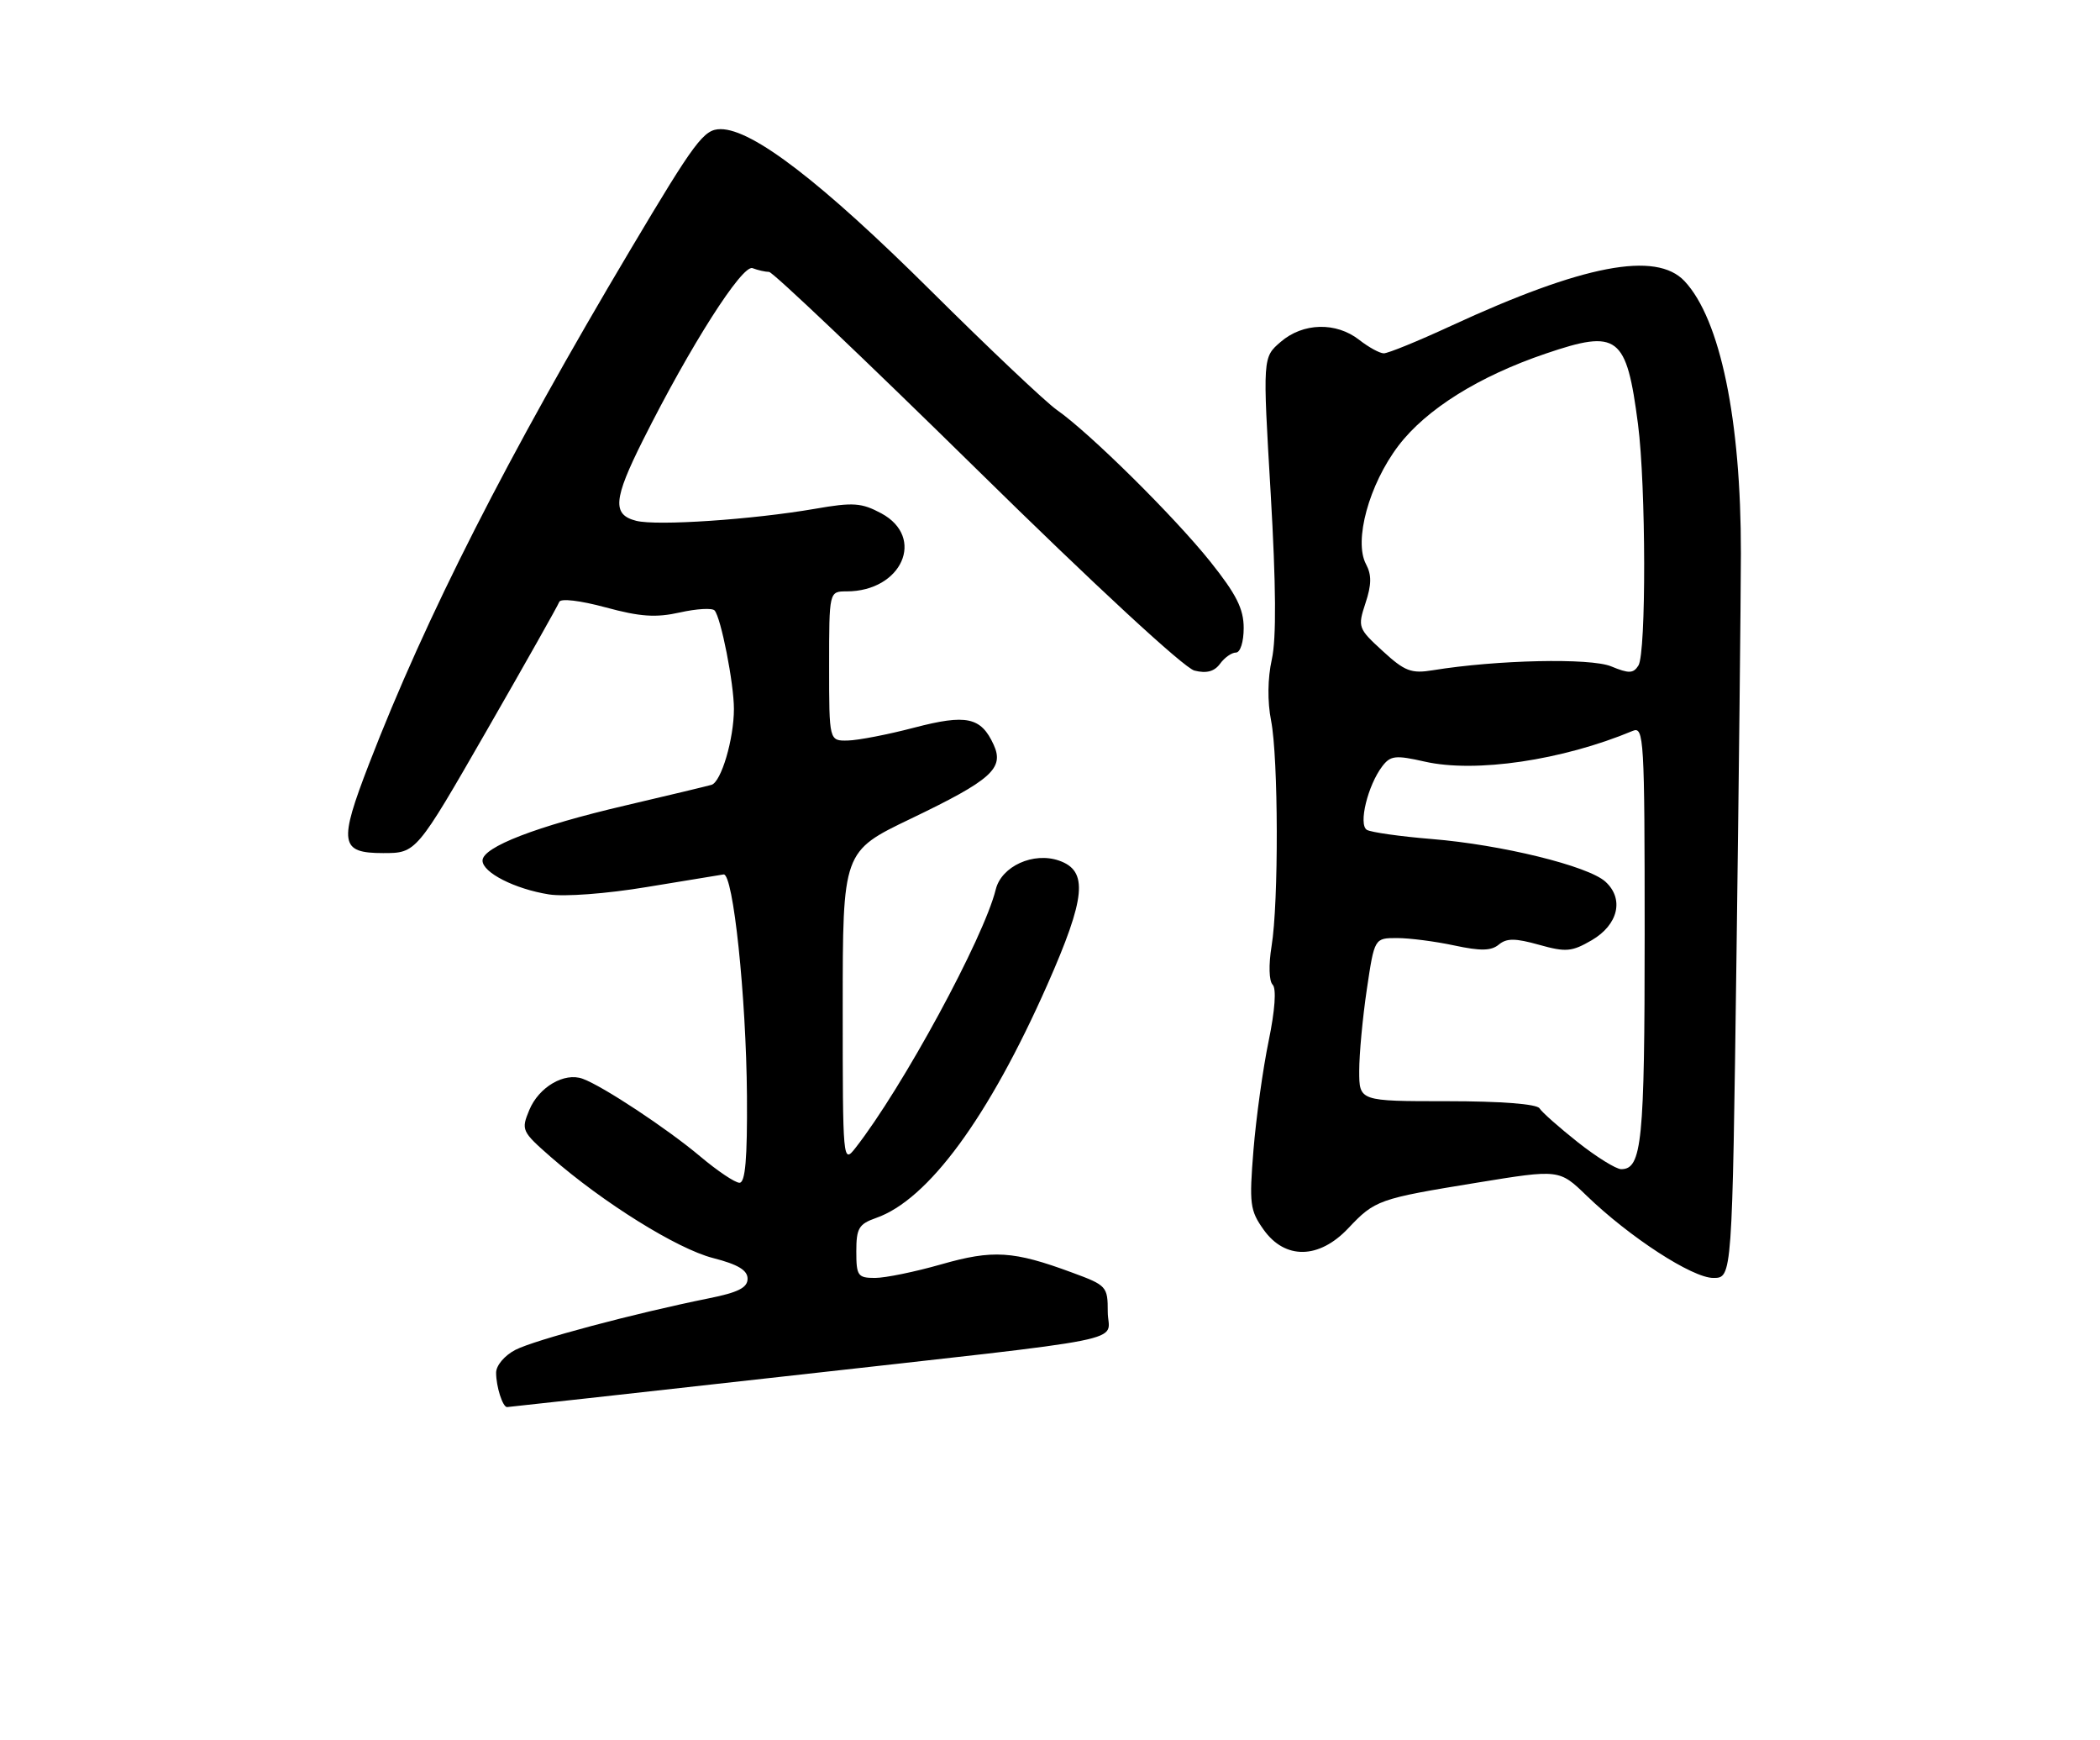 <?xml version="1.0" encoding="UTF-8" standalone="no"?>
<!DOCTYPE svg PUBLIC "-//W3C//DTD SVG 1.1//EN" "http://www.w3.org/Graphics/SVG/1.1/DTD/svg11.dtd" >
<svg xmlns="http://www.w3.org/2000/svg" xmlns:xlink="http://www.w3.org/1999/xlink" version="1.1" viewBox="0 0 309 256">
 <g >
 <path fill="currentColor"
d=" M 115.26 202.50 C 168.41 196.55 163.00 197.62 163.00 192.98 C 163.00 189.26 162.84 189.08 157.75 187.21 C 149.10 184.01 146.10 183.83 138.50 186.00 C 134.65 187.10 130.27 188.00 128.75 188.00 C 126.22 188.00 126.00 187.69 126.00 184.10 C 126.00 180.69 126.37 180.07 128.90 179.18 C 136.57 176.51 145.47 164.39 154.11 144.86 C 159.78 132.03 160.15 128.11 155.84 126.61 C 152.07 125.29 147.36 127.43 146.52 130.84 C 144.76 137.99 132.79 160.04 125.87 168.88 C 124.03 171.23 124.00 170.91 124.00 148.26 C 124.00 125.25 124.00 125.25 134.00 120.45 C 145.88 114.75 147.80 113.04 146.21 109.56 C 144.35 105.49 142.22 105.03 134.50 107.05 C 130.65 108.06 126.26 108.91 124.75 108.94 C 122.00 109.00 122.00 109.00 122.00 98.00 C 122.00 87.00 122.00 87.00 124.57 87.00 C 132.70 87.00 136.24 79.06 129.68 75.52 C 126.76 73.96 125.55 73.87 119.93 74.85 C 110.72 76.44 96.68 77.39 93.62 76.62 C 90.05 75.72 90.25 73.45 94.62 64.73 C 101.56 50.88 109.22 38.87 110.73 39.45 C 111.52 39.75 112.61 40.00 113.16 40.00 C 113.71 40.00 127.44 53.05 143.68 69.00 C 161.07 86.10 174.24 98.27 175.75 98.65 C 177.53 99.10 178.68 98.79 179.52 97.65 C 180.18 96.74 181.23 96.00 181.86 96.00 C 182.50 96.00 183.00 94.43 183.00 92.39 C 183.00 89.57 181.93 87.44 178.10 82.64 C 172.81 76.02 160.36 63.70 155.50 60.30 C 153.85 59.14 145.53 51.27 137.00 42.80 C 120.90 26.81 110.73 19.00 106.04 19.00 C 103.57 19.00 102.32 20.67 92.75 36.75 C 74.63 67.21 62.69 90.68 54.31 112.36 C 49.80 124.04 50.02 125.50 56.38 125.50 C 61.25 125.50 61.25 125.50 71.60 107.50 C 77.29 97.60 82.10 89.07 82.29 88.55 C 82.49 88.00 85.35 88.34 89.10 89.35 C 94.21 90.74 96.51 90.89 100.04 90.10 C 102.49 89.55 104.79 89.42 105.14 89.80 C 106.08 90.82 108.00 100.58 107.99 104.30 C 107.99 108.73 106.12 115.04 104.69 115.46 C 104.03 115.65 98.33 117.02 92.00 118.50 C 78.96 121.54 71.00 124.61 71.00 126.60 C 71.00 128.36 75.74 130.78 80.78 131.58 C 83.05 131.94 89.24 131.48 95.13 130.50 C 100.84 129.56 105.93 128.72 106.47 128.64 C 107.88 128.43 109.80 146.57 109.91 161.25 C 109.97 170.47 109.67 174.00 108.81 174.00 C 108.16 174.00 105.57 172.26 103.05 170.14 C 98.21 166.06 88.71 159.78 85.74 158.70 C 83.04 157.71 79.28 159.92 77.88 163.30 C 76.66 166.24 76.77 166.46 81.06 170.22 C 88.77 176.95 99.64 183.72 104.91 185.07 C 108.58 186.01 110.00 186.86 110.00 188.12 C 110.00 189.44 108.60 190.14 104.25 191.01 C 93.40 193.20 78.67 197.12 75.84 198.58 C 74.24 199.41 73.00 200.88 73.00 201.94 C 73.00 203.98 73.96 207.00 74.61 207.00 C 74.83 207.00 93.12 204.97 115.26 202.50 Z  M 255.51 140.75 C 255.86 114.76 256.15 88.05 256.16 81.39 C 256.19 61.76 253.12 46.96 247.87 41.36 C 243.68 36.90 232.96 38.95 213.48 47.95 C 208.66 50.18 204.22 51.99 203.61 51.98 C 203.00 51.97 201.38 51.08 200.00 50.00 C 196.60 47.34 191.73 47.46 188.45 50.29 C 185.79 52.57 185.79 52.57 186.97 72.54 C 187.76 86.13 187.82 93.93 187.14 97.00 C 186.52 99.78 186.48 103.22 187.03 106.00 C 188.11 111.52 188.16 132.78 187.10 139.21 C 186.66 141.93 186.72 144.32 187.26 144.86 C 187.83 145.43 187.61 148.61 186.67 153.16 C 185.83 157.21 184.83 164.42 184.44 169.17 C 183.80 177.11 183.92 178.08 185.94 180.91 C 189.09 185.33 194.08 185.25 198.38 180.70 C 202.32 176.53 202.82 176.35 217.37 173.98 C 229.44 172.01 229.44 172.01 233.47 175.91 C 239.79 182.01 249.01 188.00 252.10 188.00 C 254.88 188.00 254.88 188.00 255.51 140.75 Z  M 232.18 168.05 C 229.43 165.87 226.88 163.62 226.53 163.05 C 226.13 162.41 220.87 162.00 212.94 162.00 C 200.00 162.00 200.00 162.00 200.00 157.54 C 200.00 155.09 200.50 149.69 201.12 145.54 C 202.24 138.00 202.24 138.00 205.57 138.00 C 207.40 138.00 211.19 138.49 213.99 139.09 C 217.87 139.92 219.42 139.89 220.54 138.96 C 221.70 138.00 222.96 138.01 226.46 138.99 C 230.42 140.10 231.28 140.02 234.21 138.32 C 238.12 136.04 239.01 132.23 236.22 129.70 C 233.67 127.39 220.92 124.26 210.66 123.43 C 206.01 123.05 201.72 122.44 201.12 122.08 C 199.85 121.29 201.26 115.52 203.40 112.72 C 204.60 111.15 205.35 111.07 209.63 112.04 C 217.10 113.74 229.89 111.85 240.25 107.52 C 241.89 106.83 242.00 108.63 242.00 137.46 C 242.00 167.95 241.60 172.00 238.55 172.00 C 237.80 172.00 234.93 170.22 232.18 168.05 Z  M 203.46 95.78 C 199.83 92.46 199.76 92.26 200.92 88.73 C 201.82 86.02 201.84 84.57 201.00 83.00 C 199.17 79.57 201.44 71.27 205.77 65.57 C 209.86 60.20 217.60 55.36 227.44 52.02 C 238.09 48.40 239.32 49.34 241.02 62.40 C 242.20 71.51 242.24 96.07 241.08 97.91 C 240.33 99.09 239.68 99.11 237.07 98.03 C 234.02 96.77 220.26 97.07 210.84 98.60 C 207.66 99.12 206.70 98.76 203.46 95.78 Z "/>
</g>
</svg>